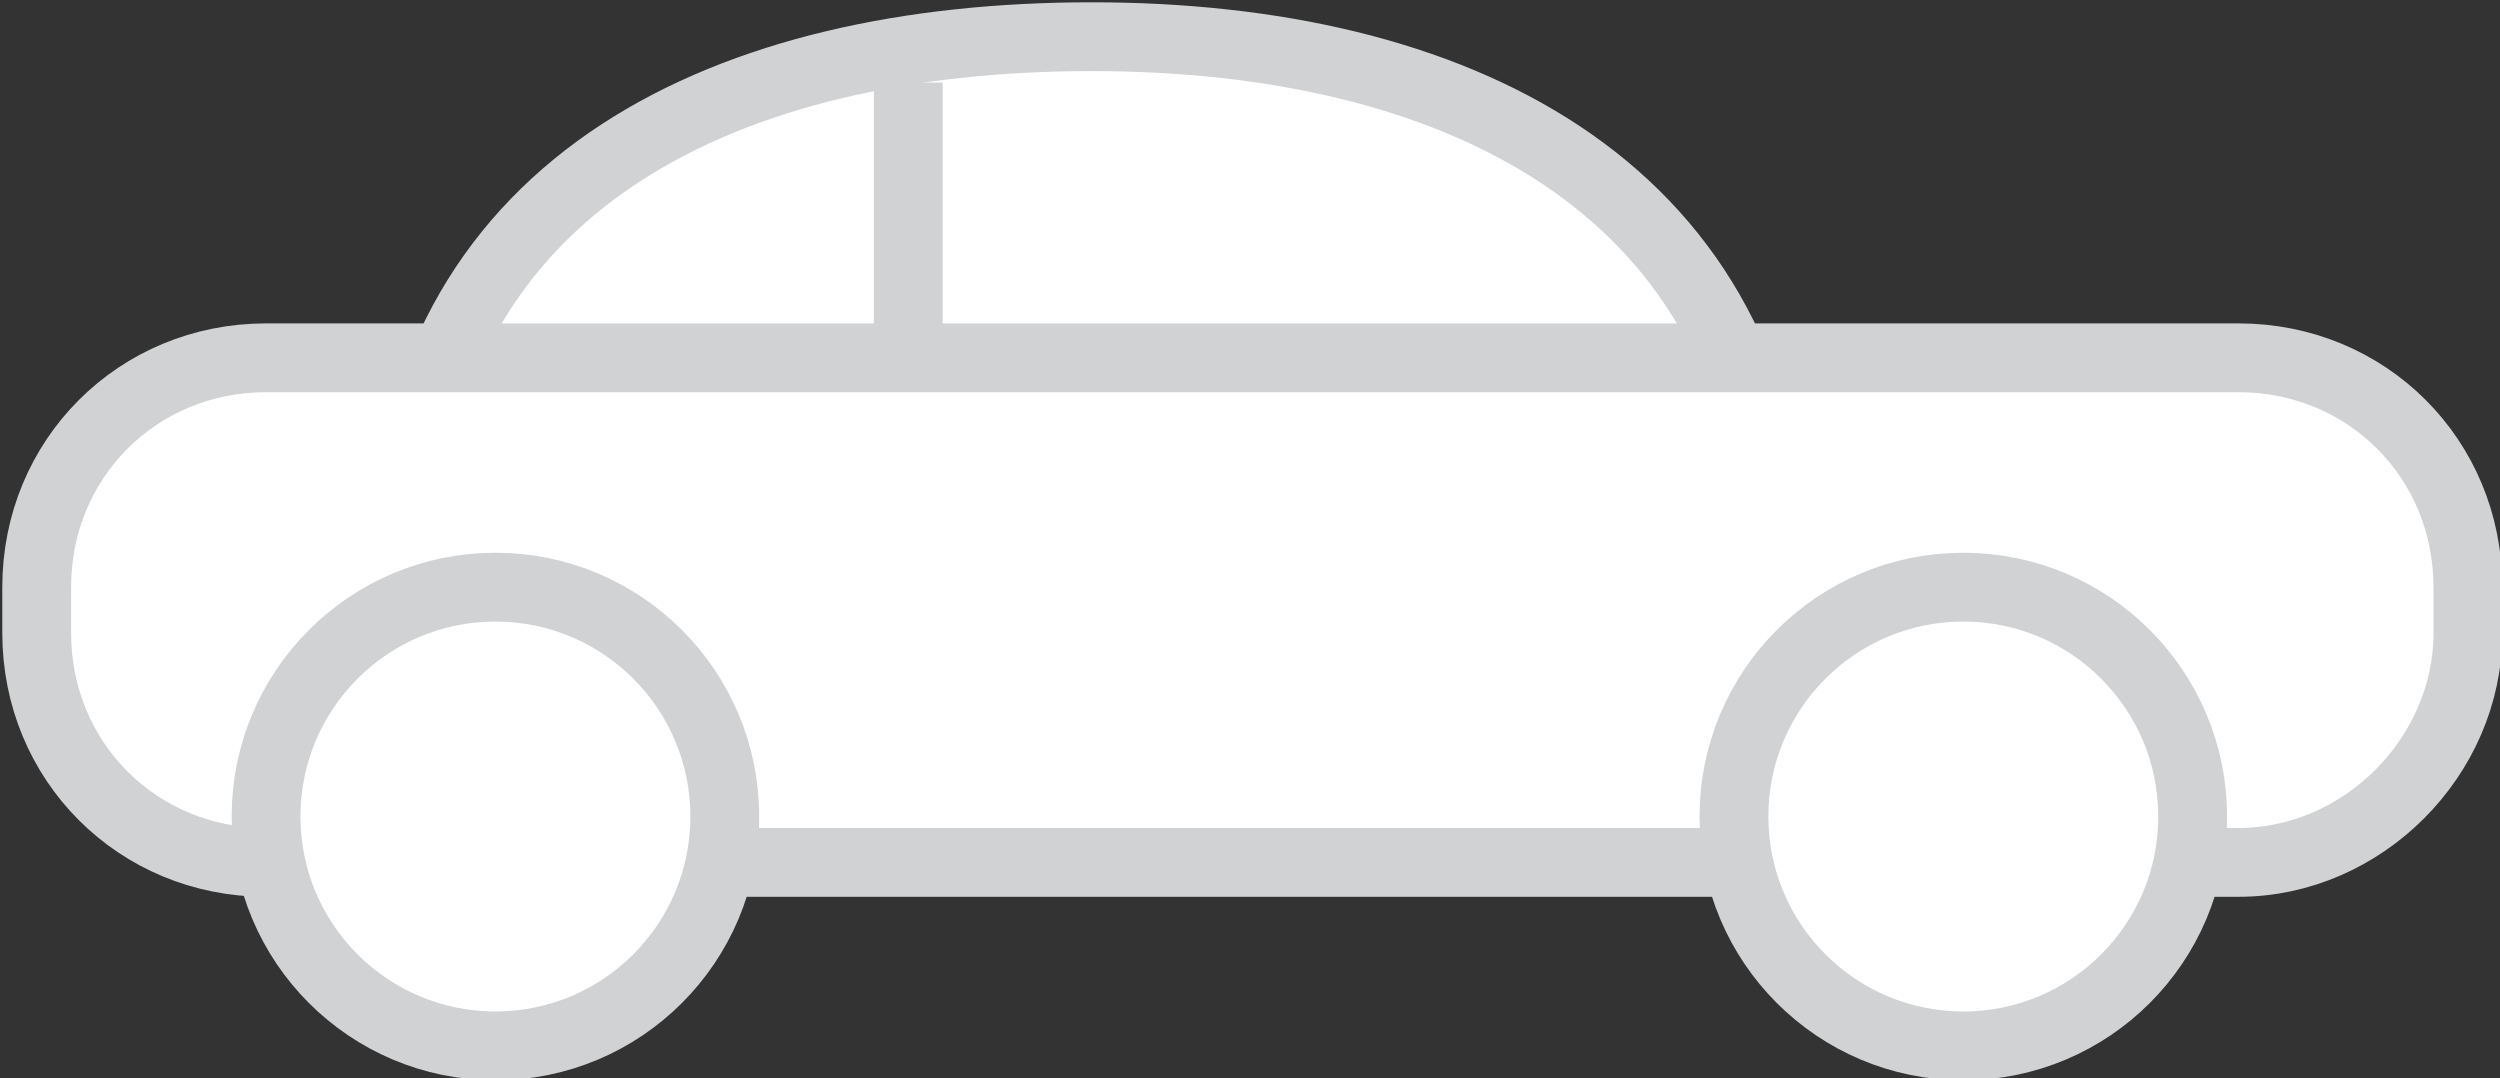 <?xml version="1.0" encoding="utf-8"?>
<!-- Generator: Adobe Illustrator 21.1.0, SVG Export Plug-In . SVG Version: 6.00 Build 0)  -->
<svg version="1.1" id="Layer_1" xmlns="http://www.w3.org/2000/svg" xmlns:xlink="http://www.w3.org/1999/xlink" x="0px" y="0px"
	 viewBox="0 0 54.5 23.5" style="enable-background:new 0 0 54.5 23.5;" xml:space="preserve">
<rect x="0" y="0" width="54.5" height="23.5" fill="#333333" stroke="none"/>
<style type="text/css">
	.st0{fill:#FFFFFF;stroke:#D0D2D3;stroke-width:1.5;stroke-miterlimit:10;}
	.st1{fill:none;stroke:#D0D2D3;stroke-width:1.5;stroke-miterlimit:10;}
</style>
<g id="XMLID_202_">
	<path id="XMLID_207_" class="st0" d="M38.7,11.8c-0.5-7.8-7-11-14.9-11S9.3,3.9,8.8,11.8H38.7z"/>
	<path id="XMLID_206_" class="st0" d="M48.8,18.8h-43c-2.8,0-5-2.2-5-5v-1c0-2.8,2.2-5,5-5h43c2.8,0,5,2.2,5,5v1
		C53.8,16.5,51.5,18.8,48.8,18.8z"/>
	<circle id="XMLID_205_" class="st0" cx="10.8" cy="17.8" r="5"/>
	<circle id="XMLID_204_" class="st0" cx="42.8" cy="17.8" r="5"/>
	<line id="XMLID_203_" class="st1" x1="19.8" y1="7.8" x2="19.8" y2="1.8"/>
</g>
</svg>

